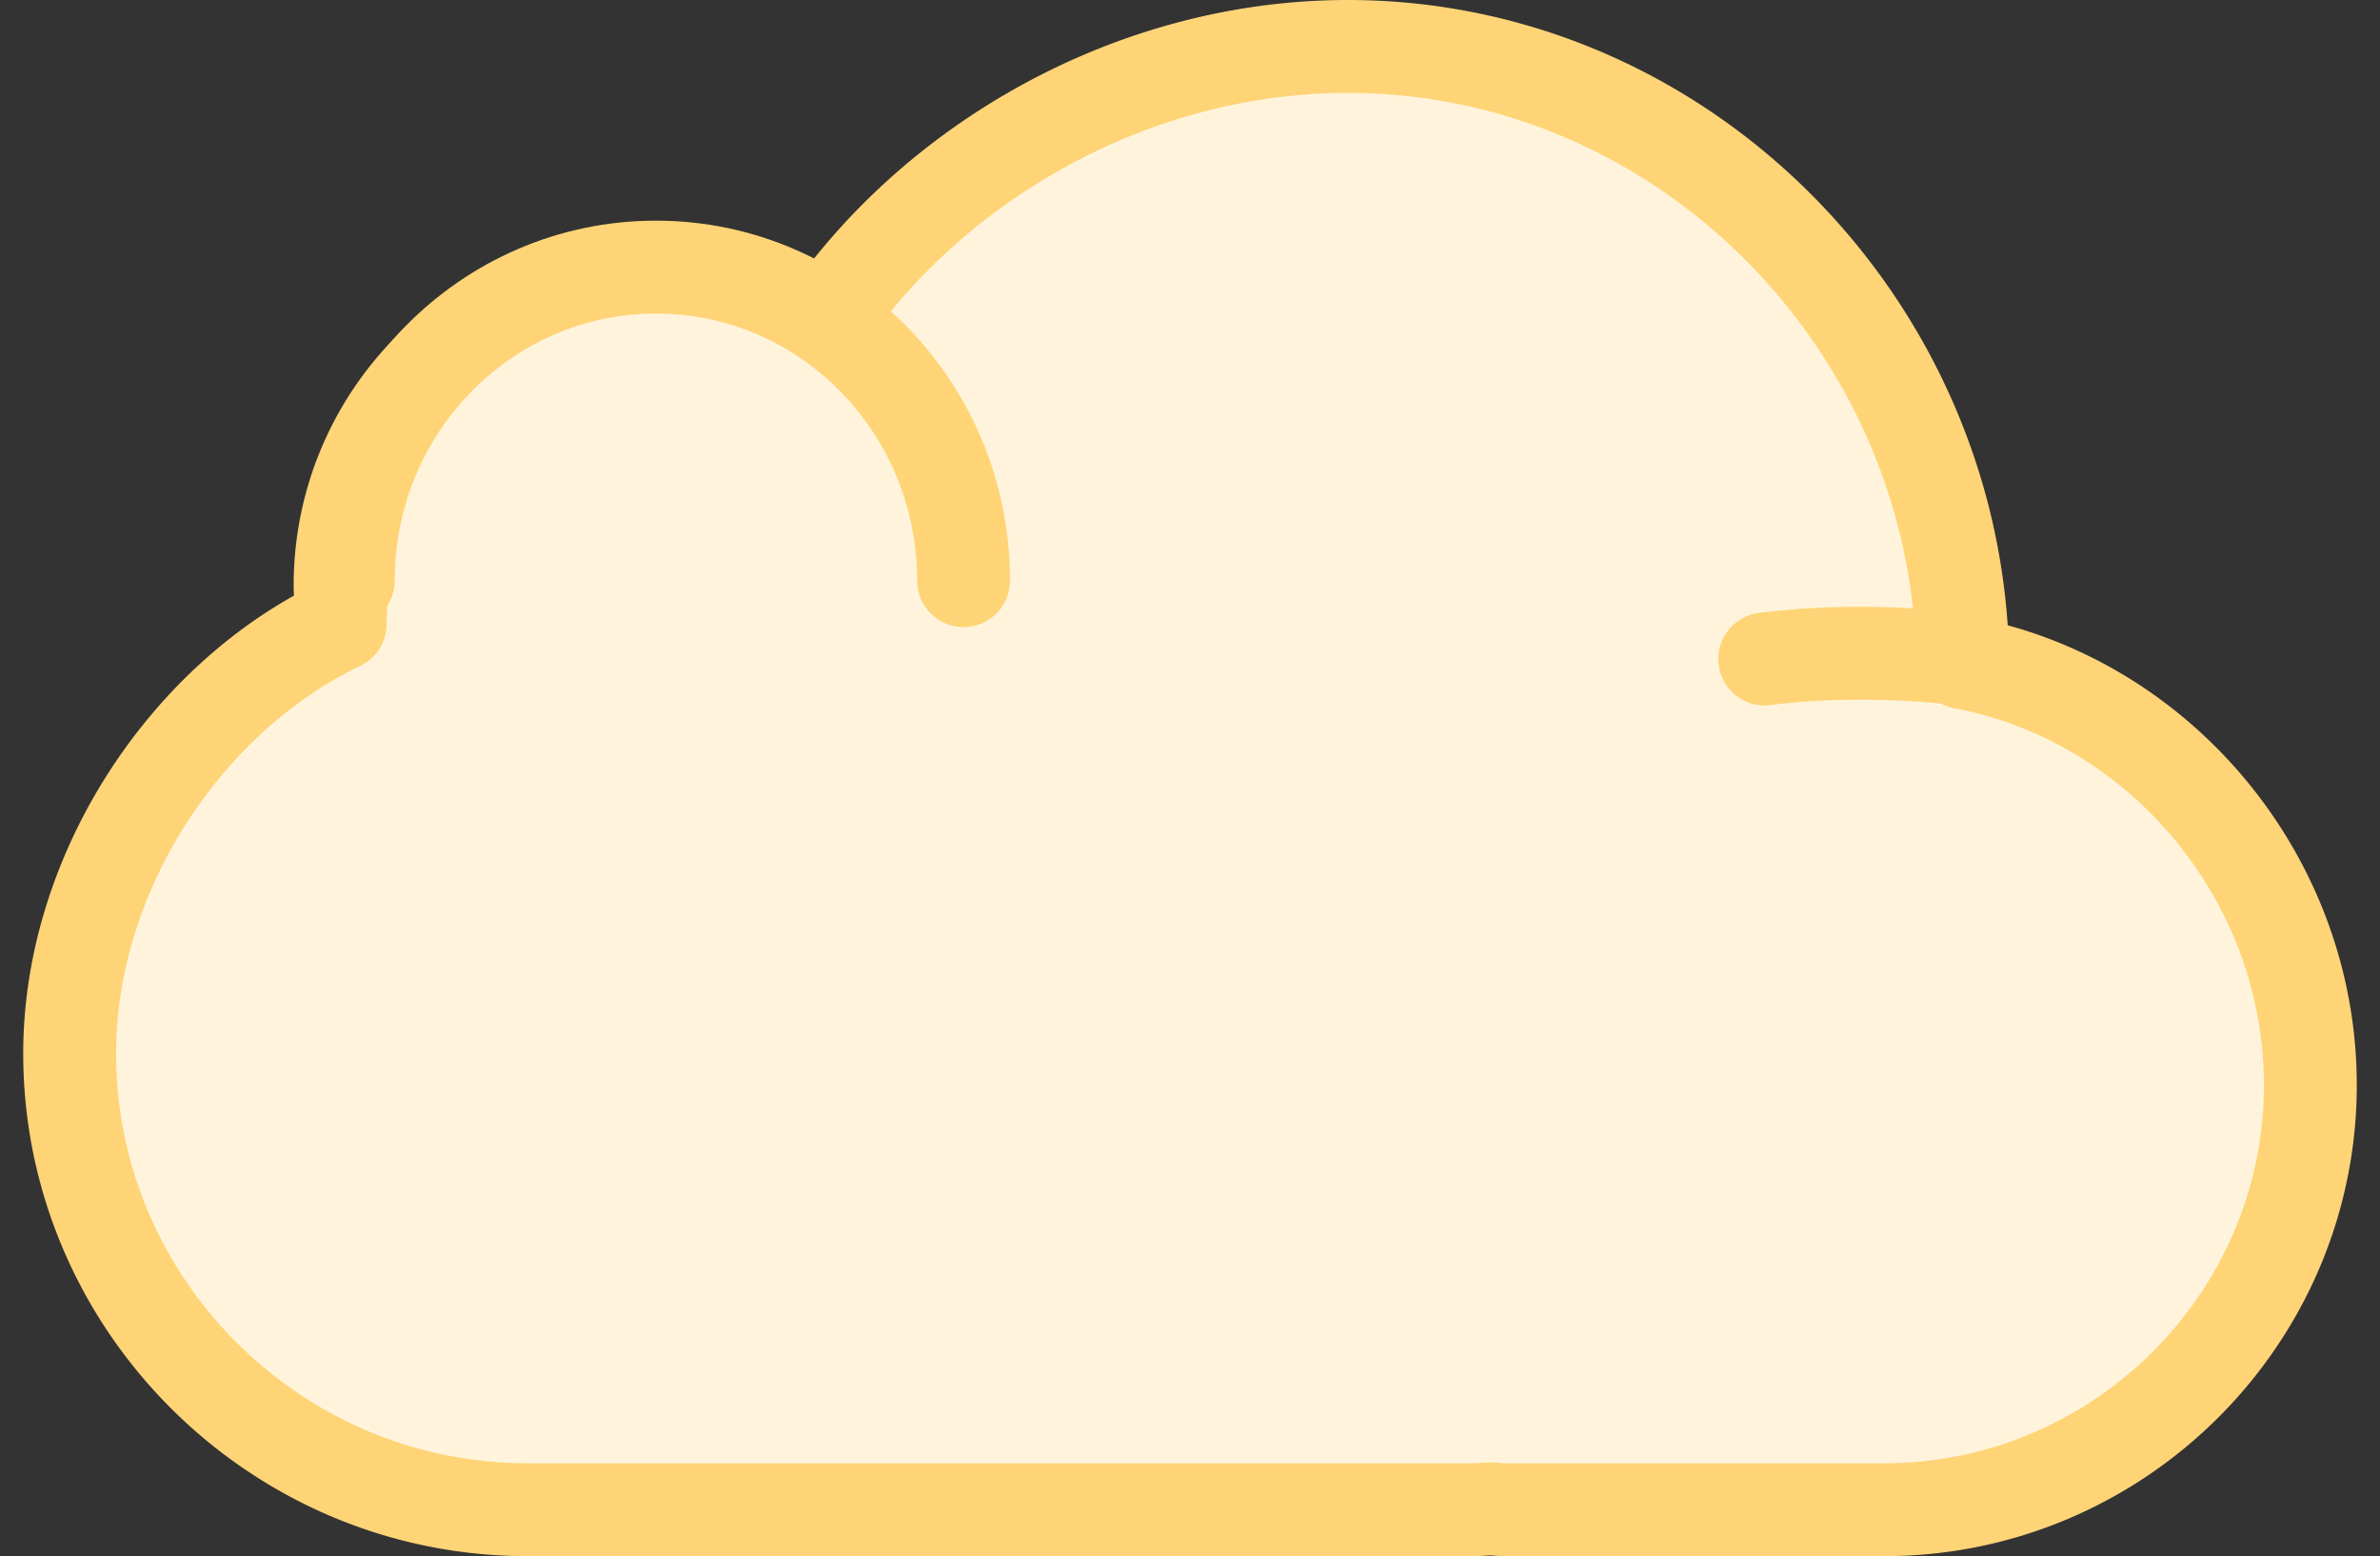 <svg viewBox="0 0 205 134" xmlns="http://www.w3.org/2000/svg"><rect x="0" y="0" width="205" height="134" fill="#333333" stroke="none"/><g fill-rule="nonzero" stroke="#FFD477" stroke-width="8" fill="none" stroke-linecap="round" stroke-linejoin="round"><path d="M169.062 57.053C168.679 28.209 145.126 4 116.09 4c-18.498 0-35.868 9.964-45.458 24.325a26.537 26.537 0 0 0-14.718-4.43c-14.701 0-26.62 11.877-26.62 26.526 0 .507.046 1.001.076 1.505-.034.604-.077 1.214-.077 1.81C16.023 60.077 6 75.147 6 90.725 6 112.327 23.736 130 45.415 130h81.55c.459 0 .905-.053 1.357-.07.456.017.902.07 1.361.07h32.62C182.485 130 199 113.544 199 93.433c0-17.809-12.958-33.194-29.938-36.38z" fill="#FFF4DB"/><path d="M169 56.75s-8.614-1.125-17 0" fill="#7FABDA"/><path d="M30 50c0-14.91 11.865-27 26.5-27S83 35.09 83 50" fill="#FFF4DB"/></g></svg>